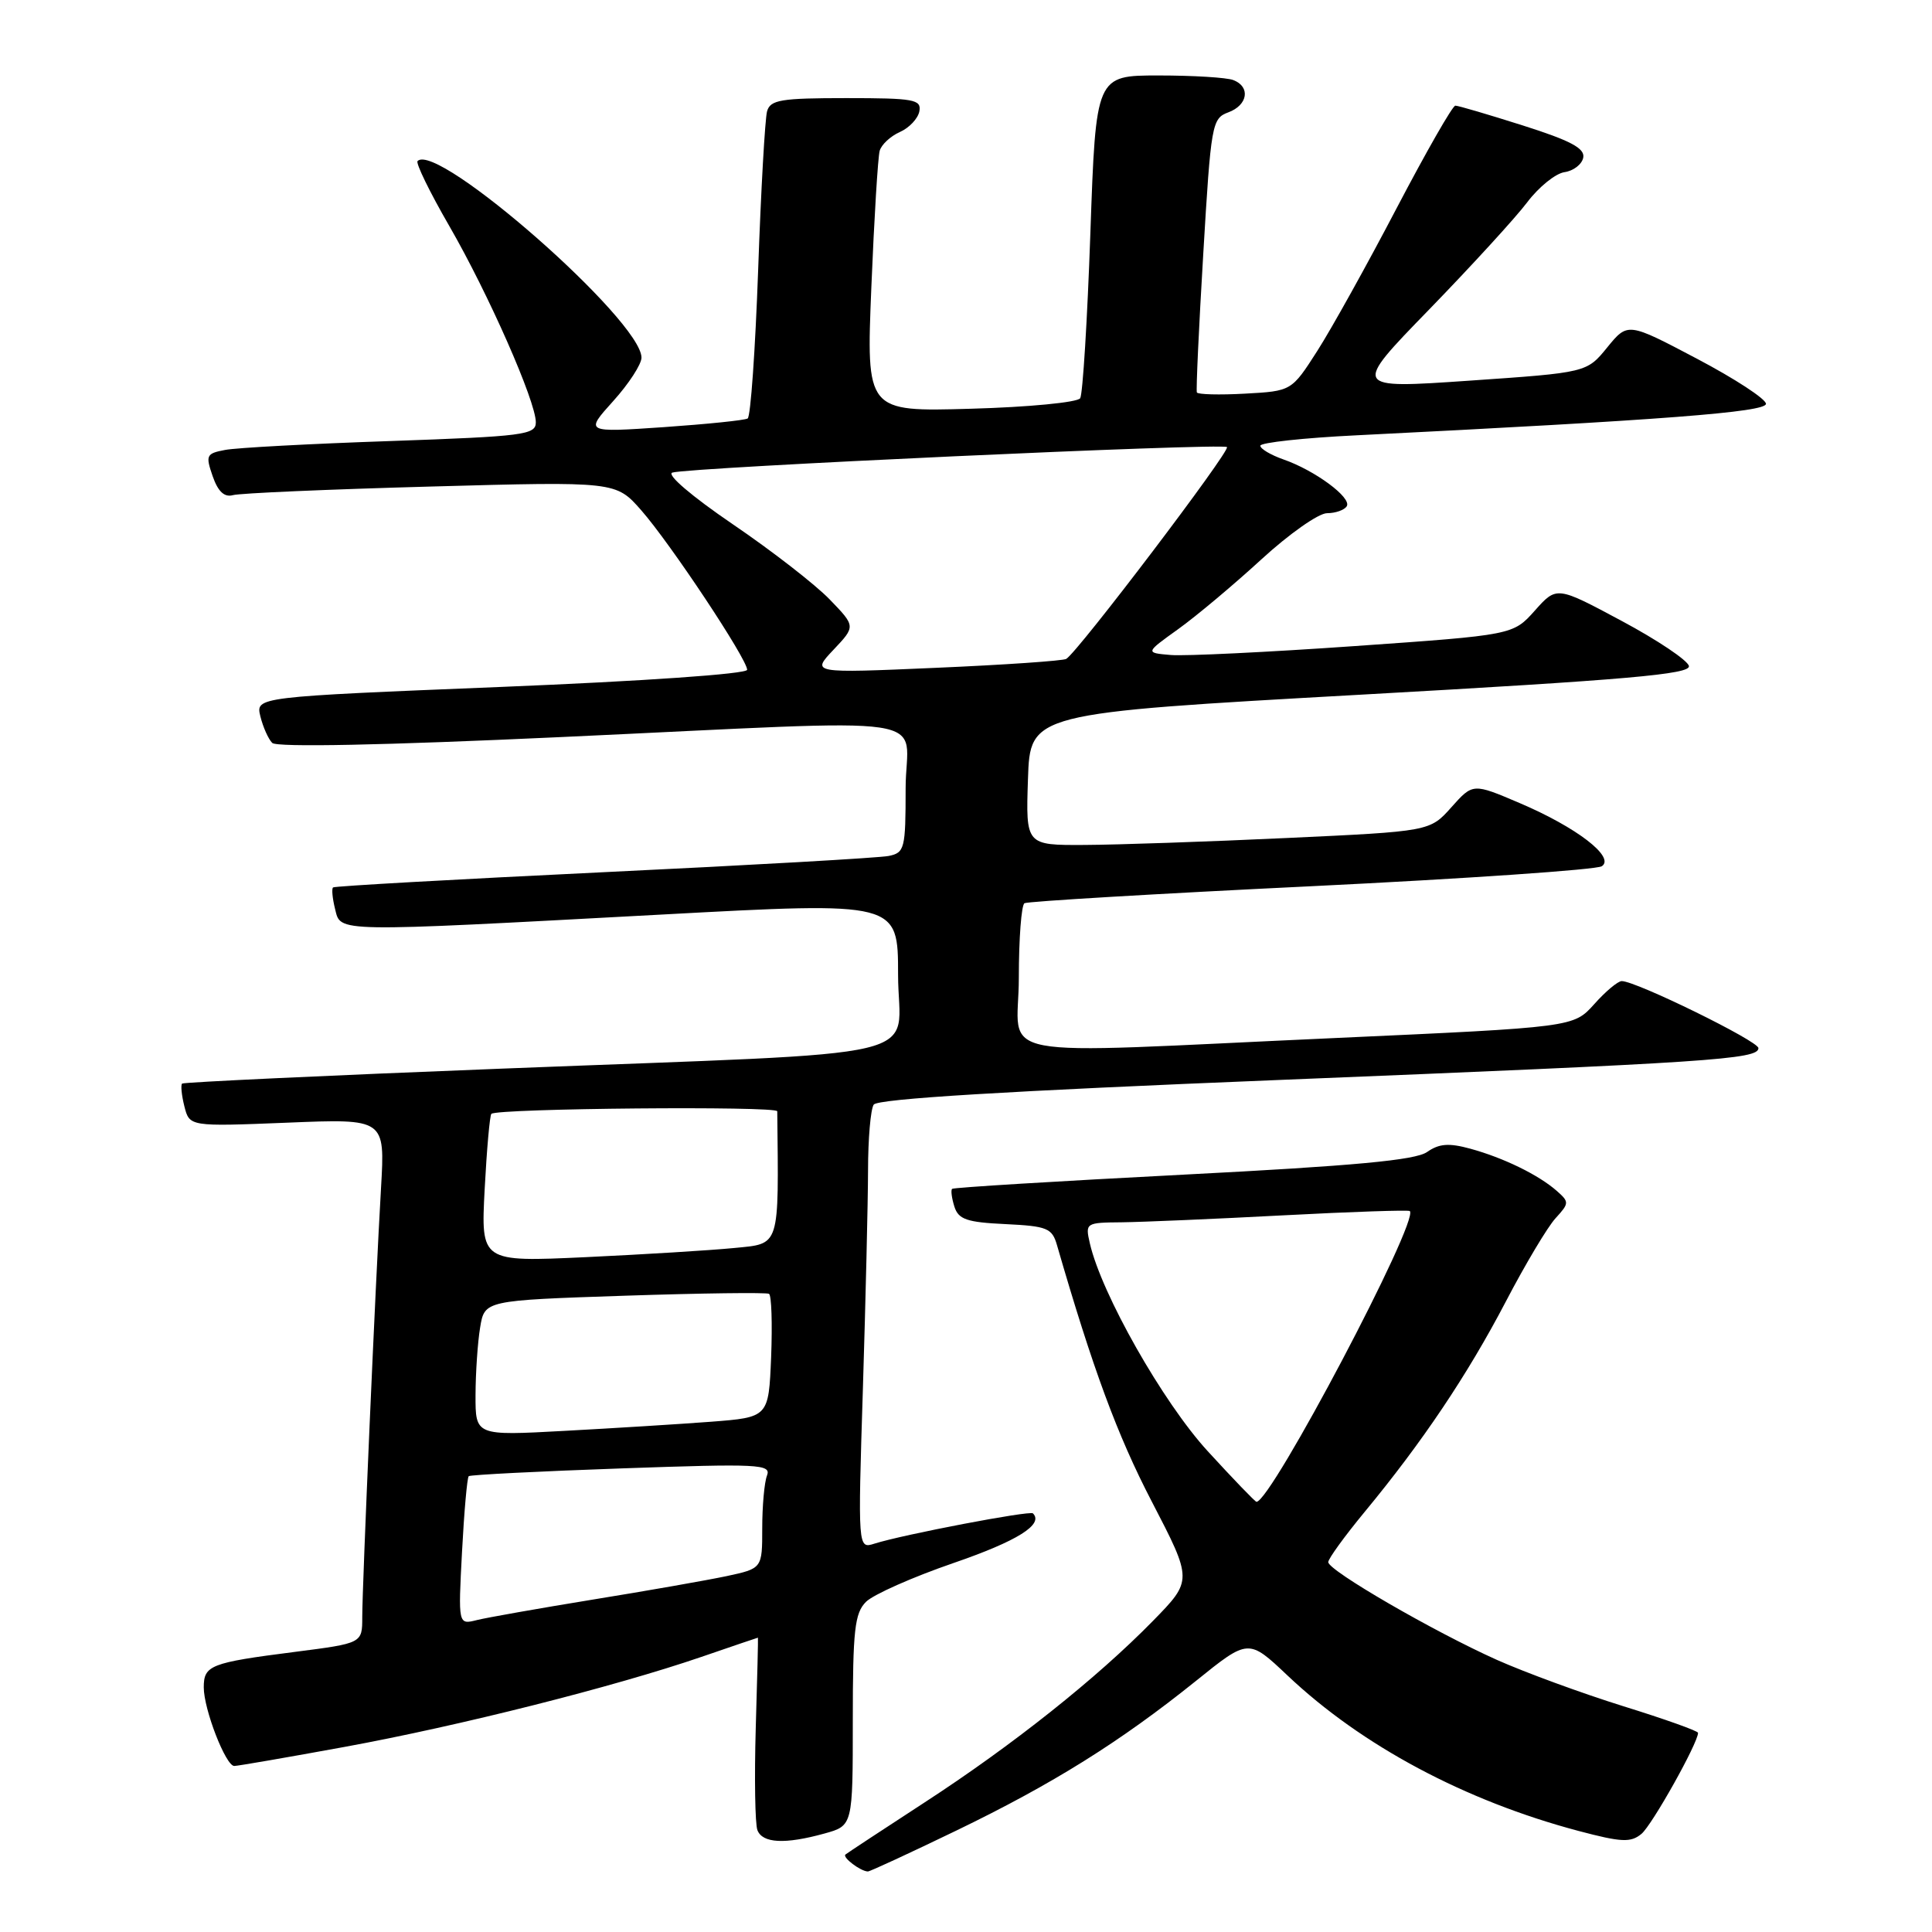 <?xml version="1.0" encoding="UTF-8" standalone="no"?>
<!DOCTYPE svg PUBLIC "-//W3C//DTD SVG 1.1//EN" "http://www.w3.org/Graphics/SVG/1.1/DTD/svg11.dtd" >
<svg xmlns="http://www.w3.org/2000/svg" xmlns:xlink="http://www.w3.org/1999/xlink" version="1.1" viewBox="0 0 256 256">
 <g >
 <path fill="currentColor"
d=" M 126.72 242.56 C 139.49 236.39 148.43 230.80 158.47 222.73 C 165.43 217.12 165.43 217.12 170.60 222.01 C 180.43 231.31 194.10 238.61 209.17 242.61 C 214.87 244.12 216.08 244.17 217.50 243.00 C 218.91 241.83 225.00 230.96 225.00 229.61 C 225.00 229.36 220.54 227.77 215.09 226.08 C 209.64 224.38 202.11 221.62 198.34 219.94 C 189.93 216.17 176.00 208.10 176.00 206.99 C 176.00 206.54 178.17 203.55 180.82 200.34 C 188.49 191.06 194.44 182.19 199.51 172.50 C 202.09 167.55 205.07 162.56 206.12 161.42 C 207.94 159.43 207.95 159.27 206.27 157.79 C 203.85 155.67 199.24 153.42 194.83 152.21 C 191.98 151.43 190.69 151.53 189.09 152.65 C 187.54 153.73 179.51 154.48 156.77 155.65 C 140.12 156.51 126.35 157.35 126.16 157.53 C 125.97 157.71 126.11 158.76 126.46 159.88 C 127.00 161.58 128.10 161.96 133.22 162.20 C 138.77 162.47 139.41 162.73 140.06 165.00 C 144.79 181.34 148.05 190.18 152.61 198.95 C 158.03 209.40 158.03 209.40 152.77 214.78 C 145.33 222.38 134.15 231.27 122.50 238.84 C 117.00 242.42 112.29 245.52 112.03 245.73 C 111.57 246.10 114.03 247.96 115.00 247.98 C 115.28 247.98 120.55 245.54 126.72 242.56 Z  M 109.25 242.95 C 113.00 241.91 113.00 241.91 113.00 227.95 C 113.00 215.99 113.25 213.75 114.75 212.25 C 115.71 211.29 120.93 208.97 126.34 207.11 C 134.82 204.19 138.33 201.99 136.87 200.53 C 136.46 200.13 119.65 203.34 115.87 204.54 C 113.67 205.24 113.67 205.24 114.34 183.96 C 114.70 172.25 115.01 159.26 115.02 155.09 C 115.02 150.91 115.36 146.99 115.77 146.37 C 116.27 145.60 133.41 144.56 169.50 143.10 C 226.73 140.78 233.00 140.37 233.00 138.88 C 233.00 137.95 216.79 130.00 214.89 130.00 C 214.38 130.00 212.74 131.37 211.24 133.06 C 208.50 136.11 208.50 136.11 177.00 137.54 C 129.79 139.67 135.00 140.66 135.00 129.56 C 135.00 124.37 135.34 119.92 135.75 119.68 C 136.16 119.44 153.26 118.42 173.75 117.43 C 194.24 116.43 211.57 115.24 212.25 114.78 C 214.06 113.58 208.89 109.61 201.34 106.40 C 195.17 103.77 195.17 103.77 192.32 106.96 C 189.47 110.16 189.47 110.16 170.49 111.04 C 160.04 111.53 147.99 111.94 143.71 111.96 C 135.92 112.00 135.92 112.00 136.21 103.25 C 136.50 94.50 136.50 94.50 180.29 92.05 C 215.70 90.07 224.02 89.34 223.79 88.25 C 223.63 87.50 219.62 84.81 214.89 82.28 C 206.27 77.66 206.27 77.66 203.38 80.90 C 200.49 84.14 200.49 84.14 179.49 85.61 C 167.95 86.42 156.98 86.95 155.12 86.79 C 151.74 86.50 151.74 86.50 156.12 83.36 C 158.53 81.63 163.49 77.47 167.15 74.11 C 170.81 70.75 174.72 68.00 175.84 68.00 C 176.97 68.00 178.14 67.58 178.45 67.08 C 179.15 65.96 174.23 62.32 170.04 60.87 C 168.37 60.28 167.00 59.47 167.00 59.06 C 167.00 58.65 172.74 58.02 179.75 57.68 C 220.33 55.66 234.00 54.61 234.00 53.51 C 234.00 52.87 229.88 50.18 224.85 47.53 C 215.69 42.70 215.69 42.70 212.97 46.03 C 210.25 49.37 210.25 49.37 194.70 50.44 C 179.16 51.51 179.16 51.51 189.37 41.01 C 194.98 35.23 200.83 28.84 202.36 26.81 C 203.89 24.78 206.12 22.98 207.31 22.81 C 208.50 22.64 209.62 21.77 209.79 20.88 C 210.02 19.65 208.10 18.63 201.80 16.63 C 197.23 15.18 193.20 13.99 192.84 14.00 C 192.47 14.00 188.98 20.11 185.07 27.57 C 181.17 35.03 176.44 43.54 174.56 46.48 C 171.14 51.82 171.14 51.82 164.97 52.16 C 161.58 52.35 158.71 52.27 158.59 52.00 C 158.47 51.73 158.85 43.45 159.44 33.61 C 160.46 16.43 160.59 15.69 162.75 14.89 C 165.35 13.94 165.73 11.49 163.42 10.61 C 162.55 10.27 158.09 10.00 153.52 10.00 C 145.21 10.00 145.21 10.00 144.48 30.89 C 144.08 42.38 143.47 52.23 143.13 52.77 C 142.78 53.32 136.26 53.95 128.64 54.16 C 114.78 54.56 114.78 54.56 115.46 38.03 C 115.83 28.94 116.33 20.82 116.56 19.99 C 116.79 19.16 118.00 18.04 119.24 17.49 C 120.47 16.95 121.64 15.71 121.82 14.75 C 122.11 13.18 121.13 13.00 112.14 13.00 C 103.47 13.00 102.07 13.23 101.64 14.75 C 101.37 15.71 100.83 25.17 100.46 35.76 C 100.08 46.36 99.46 55.22 99.07 55.45 C 98.69 55.69 93.68 56.20 87.94 56.60 C 77.50 57.31 77.50 57.31 81.25 53.15 C 83.31 50.87 85.00 48.27 85.00 47.39 C 85.00 42.48 57.94 18.72 55.33 21.34 C 55.06 21.60 56.95 25.48 59.53 29.94 C 64.74 38.97 71.00 53.18 71.00 55.96 C 71.00 57.62 69.39 57.82 51.75 58.44 C 41.16 58.80 31.30 59.33 29.82 59.62 C 27.33 60.09 27.22 60.33 28.18 63.10 C 28.89 65.14 29.73 65.92 30.86 65.61 C 31.76 65.35 43.55 64.84 57.05 64.47 C 81.61 63.79 81.61 63.79 84.98 67.63 C 88.84 72.03 99.00 87.33 99.00 88.75 C 99.00 89.30 85.33 90.25 66.43 91.02 C 33.87 92.34 33.87 92.34 34.50 94.92 C 34.85 96.34 35.56 97.93 36.07 98.44 C 36.65 99.04 50.87 98.75 74.24 97.67 C 126.00 95.29 120.00 94.40 120.00 104.48 C 120.00 112.47 119.87 112.99 117.75 113.42 C 116.51 113.67 99.53 114.64 80.00 115.57 C 60.48 116.51 44.33 117.41 44.13 117.59 C 43.93 117.76 44.05 119.05 44.40 120.45 C 45.18 123.56 43.92 123.54 87.75 121.18 C 119.00 119.49 119.00 119.49 119.00 129.17 C 119.00 140.75 125.17 139.29 66.50 141.60 C 43.40 142.50 24.33 143.40 24.13 143.58 C 23.93 143.76 24.06 145.12 24.43 146.59 C 25.11 149.28 25.11 149.28 38.07 148.76 C 51.02 148.23 51.02 148.23 50.49 157.37 C 49.76 169.78 48.00 210.06 48.00 214.30 C 48.00 217.74 48.00 217.74 39.03 218.89 C 27.86 220.32 27.00 220.66 27.00 223.59 C 27.00 226.50 29.91 234.00 31.04 234.00 C 31.50 234.00 38.08 232.86 45.68 231.47 C 60.86 228.69 81.37 223.51 92.93 219.55 C 97.01 218.15 100.38 217.00 100.43 217.00 C 100.47 217.00 100.34 222.40 100.14 229.00 C 99.95 235.61 100.05 241.68 100.36 242.50 C 101.03 244.25 104.01 244.40 109.25 242.95 Z  M 160.03 192.29 C 154.09 185.81 145.95 171.45 144.41 164.75 C 143.79 162.04 143.86 162.00 148.64 161.96 C 151.31 161.93 160.93 161.52 170.00 161.04 C 179.07 160.56 186.64 160.31 186.81 160.47 C 188.08 161.74 168.43 199.00 166.49 199.00 C 166.32 199.00 163.41 195.98 160.03 192.29 Z  M 61.22 205.62 C 61.50 200.30 61.90 195.79 62.11 195.60 C 62.33 195.42 71.45 194.95 82.38 194.57 C 100.60 193.93 102.21 194.01 101.63 195.52 C 101.28 196.42 101.00 199.56 101.00 202.50 C 101.00 207.83 101.00 207.83 96.25 208.85 C 93.64 209.40 85.68 210.80 78.57 211.95 C 71.47 213.11 64.54 214.33 63.18 214.67 C 60.71 215.29 60.71 215.29 61.22 205.62 Z  M 63.01 184.87 C 63.02 181.92 63.29 177.88 63.62 175.90 C 64.21 172.31 64.21 172.31 82.76 171.69 C 92.96 171.35 101.58 171.24 101.90 171.44 C 102.23 171.64 102.35 175.40 102.18 179.80 C 101.85 187.80 101.85 187.80 94.18 188.39 C 89.95 188.71 81.21 189.25 74.75 189.60 C 63.00 190.24 63.00 190.24 63.01 184.87 Z  M 64.22 157.58 C 64.50 152.28 64.90 147.78 65.11 147.59 C 65.91 146.86 102.98 146.53 102.99 147.25 C 103.19 165.49 103.42 164.76 97.25 165.37 C 94.09 165.68 85.25 166.22 77.61 166.58 C 63.72 167.22 63.72 167.22 64.22 157.58 Z  M 110.44 86.10 C 113.38 82.99 113.38 82.99 109.94 79.43 C 108.05 77.47 102.27 72.98 97.09 69.46 C 91.63 65.74 88.28 62.87 89.09 62.62 C 91.28 61.93 162.02 58.68 162.58 59.24 C 163.06 59.73 142.84 86.38 141.28 87.31 C 140.85 87.56 133.07 88.10 124.00 88.49 C 107.50 89.21 107.50 89.21 110.44 86.10 Z "/>
</g>
</svg>